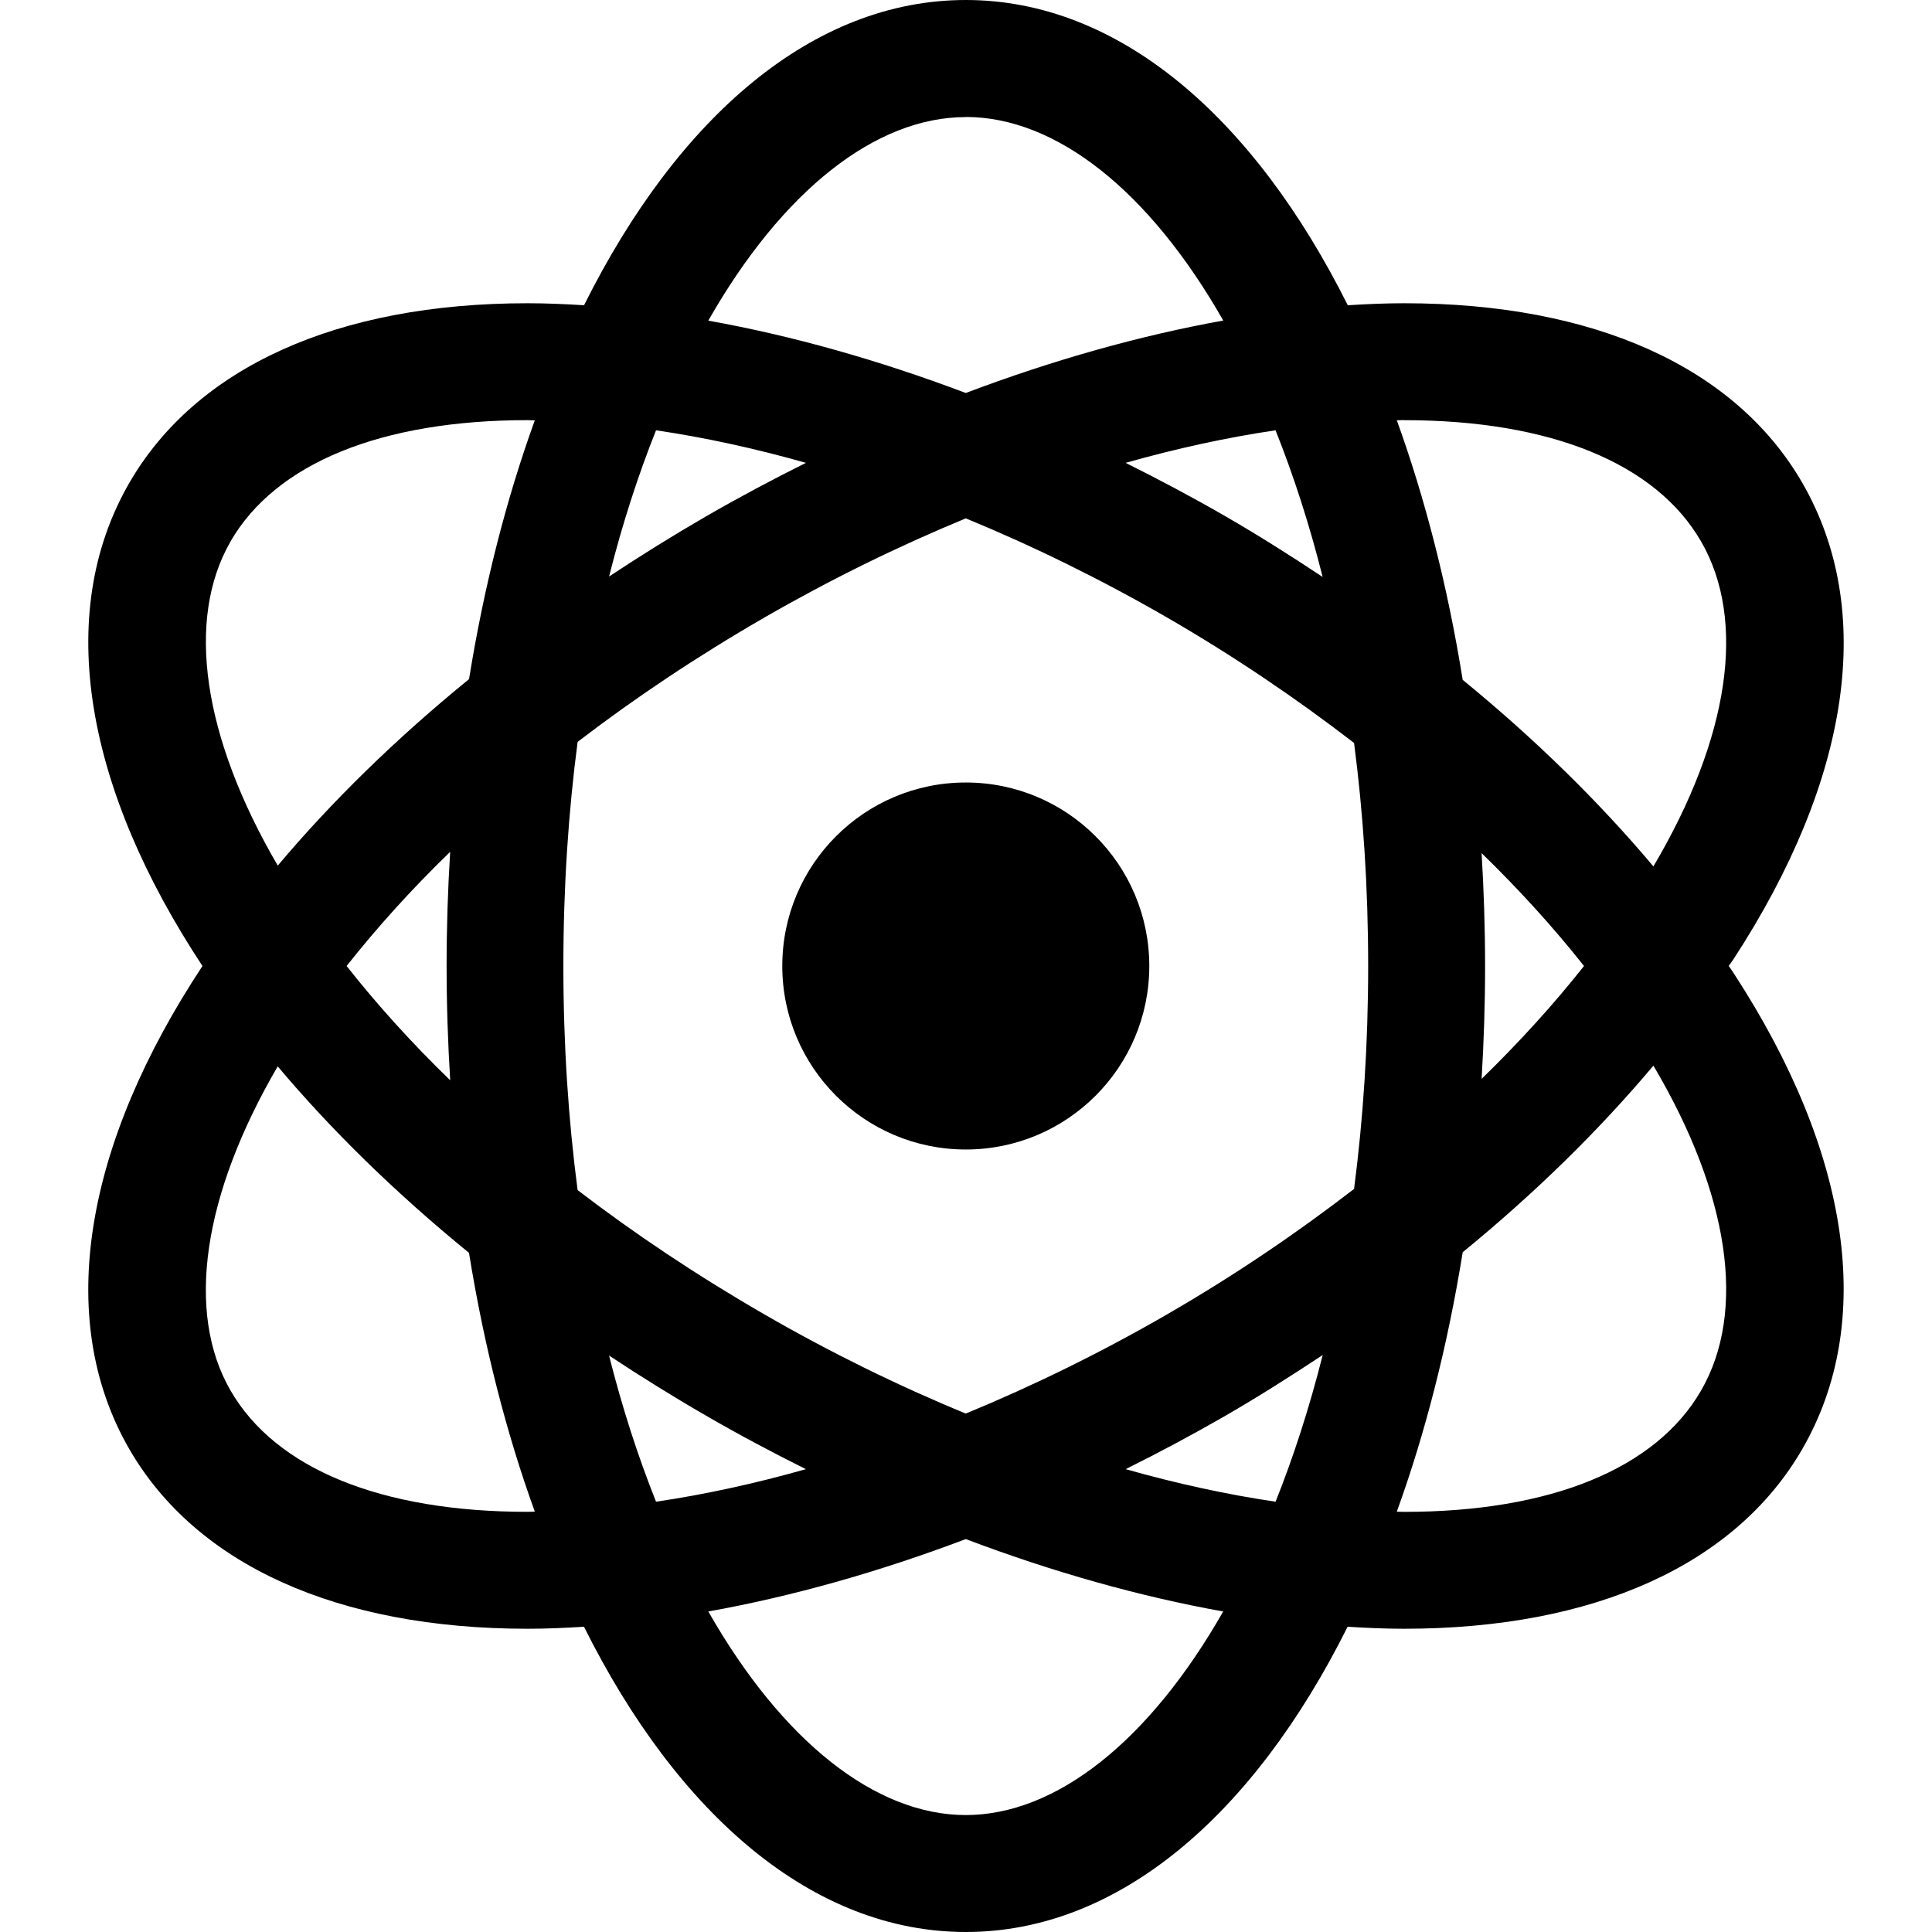 <svg xmlns="http://www.w3.org/2000/svg" viewBox="0 0 100 100"><path d="M89.477 50c.078-.117.17-.232.247-.35 6.085-9.34 7.35-18.095 3.567-24.65-3.46-6-10.78-9.304-20.61-9.304-.955 0-1.933.042-2.92.104C64.878 6.033 57.885 0 49.99 0S35.104 6.033 30.23 15.8c-.99-.062-1.97-.104-2.922-.104C17.478 15.696 10.156 19 6.69 25c-3.943 6.832-2.22 15.9 3.79 25-6.012 9.1-7.734 18.168-3.79 25 3.465 6 10.786 9.304 20.617 9.304.955 0 1.933-.042 2.92-.104C35.1 93.967 42.097 100 49.99 100s14.887-6.033 19.762-15.8c.988.062 1.968.104 2.92.104 9.83 0 17.152-3.304 20.616-9.304 3.786-6.555 2.518-15.31-3.567-24.65-.07-.118-.162-.232-.24-.35zM72.675 21.748c7.576 0 13.036 2.23 15.374 6.28 2.37 4.106 1.46 10.172-2.47 16.817-2.82-3.353-6.138-6.604-9.87-9.656-.78-4.85-1.94-9.366-3.41-13.436.12-.002.25-.01.37-.01zM60.402 68.036c-3.424 1.977-6.924 3.692-10.413 5.13-3.49-1.436-6.99-3.152-10.418-5.13-3.538-2.042-6.765-4.208-9.674-6.437-.477-3.64-.737-7.518-.737-11.6s.26-7.967.738-11.6c2.91-2.23 6.138-4.398 9.676-6.44C43 29.985 46.5 28.27 49.99 26.83c3.49 1.438 6.99 3.154 10.414 5.13 3.456 1.997 6.686 4.187 9.682 6.495.473 3.62.73 7.477.73 11.543s-.258 7.923-.73 11.542c-2.996 2.308-6.225 4.498-9.682 6.493zm8.06 2.102c-.69 2.735-1.512 5.27-2.438 7.59-2.512-.37-5.11-.935-7.76-1.685 1.735-.863 3.46-1.782 5.165-2.765 1.73-1 3.393-2.057 5.03-3.14zm-26.746 5.905c-2.65.75-5.25 1.315-7.76 1.685-.923-2.314-1.744-4.84-2.432-7.565 1.618 1.07 3.29 2.112 5.025 3.114 1.7.984 3.43 1.903 5.162 2.766zM23.296 55.91c-2.025-1.964-3.808-3.946-5.355-5.91 1.55-1.963 3.33-3.943 5.36-5.91-.12 1.938-.185 3.907-.185 5.91s.068 3.974.186 5.91zm8.23-26.073c.687-2.725 1.506-5.25 2.43-7.565 2.512.37 5.11.934 7.76 1.685-1.735.863-3.46 1.782-5.165 2.766-1.732 1.002-3.403 2.044-5.02 3.114zm26.736-5.88c2.65-.75 5.25-1.315 7.76-1.685.927 2.322 1.75 4.854 2.438 7.59-1.634-1.083-3.3-2.14-5.032-3.14-1.705-.983-3.43-1.9-5.166-2.765zm18.426 20.2c1.955 1.903 3.73 3.858 5.3 5.843-1.57 1.986-3.345 3.94-5.3 5.843.115-1.914.18-3.862.18-5.843s-.066-3.928-.18-5.843zm-26.7-38.103c4.674 0 9.5 3.818 13.328 10.537-4.31.777-8.804 2.04-13.328 3.75-4.523-1.71-9.017-2.973-13.327-3.745C40.49 9.875 45.32 6.06 49.99 6.06zM11.93 28.027c2.34-4.05 7.8-6.28 15.375-6.28.124 0 .252.008.376.01-1.47 4.06-2.623 8.563-3.404 13.395-3.797 3.094-7.12 6.347-9.9 9.652-3.888-6.662-4.775-12.737-2.443-16.777zm15.376 50.225c-7.577 0-13.036-2.23-15.374-6.28-2.333-4.04-1.445-10.114 2.443-16.777 2.78 3.305 6.105 6.558 9.9 9.652.78 4.833 1.936 9.335 3.407 13.395-.124.002-.252.01-.376.01zM49.99 93.947c-4.674 0-9.5-3.818-13.328-10.537 4.31-.773 8.804-2.036 13.327-3.747 4.52 1.71 9.012 2.975 13.323 3.747-3.83 6.72-8.654 10.537-13.328 10.537zm38.058-21.973c-2.338 4.05-7.798 6.28-15.374 6.28-.124 0-.252-.008-.376-.01 1.475-4.07 2.63-8.585 3.412-13.43 3.736-3.053 7.05-6.303 9.87-9.657 3.93 6.644 4.84 12.71 2.468 16.817z"/><circle cx="49.989" cy="50" r="9.498"/></svg>